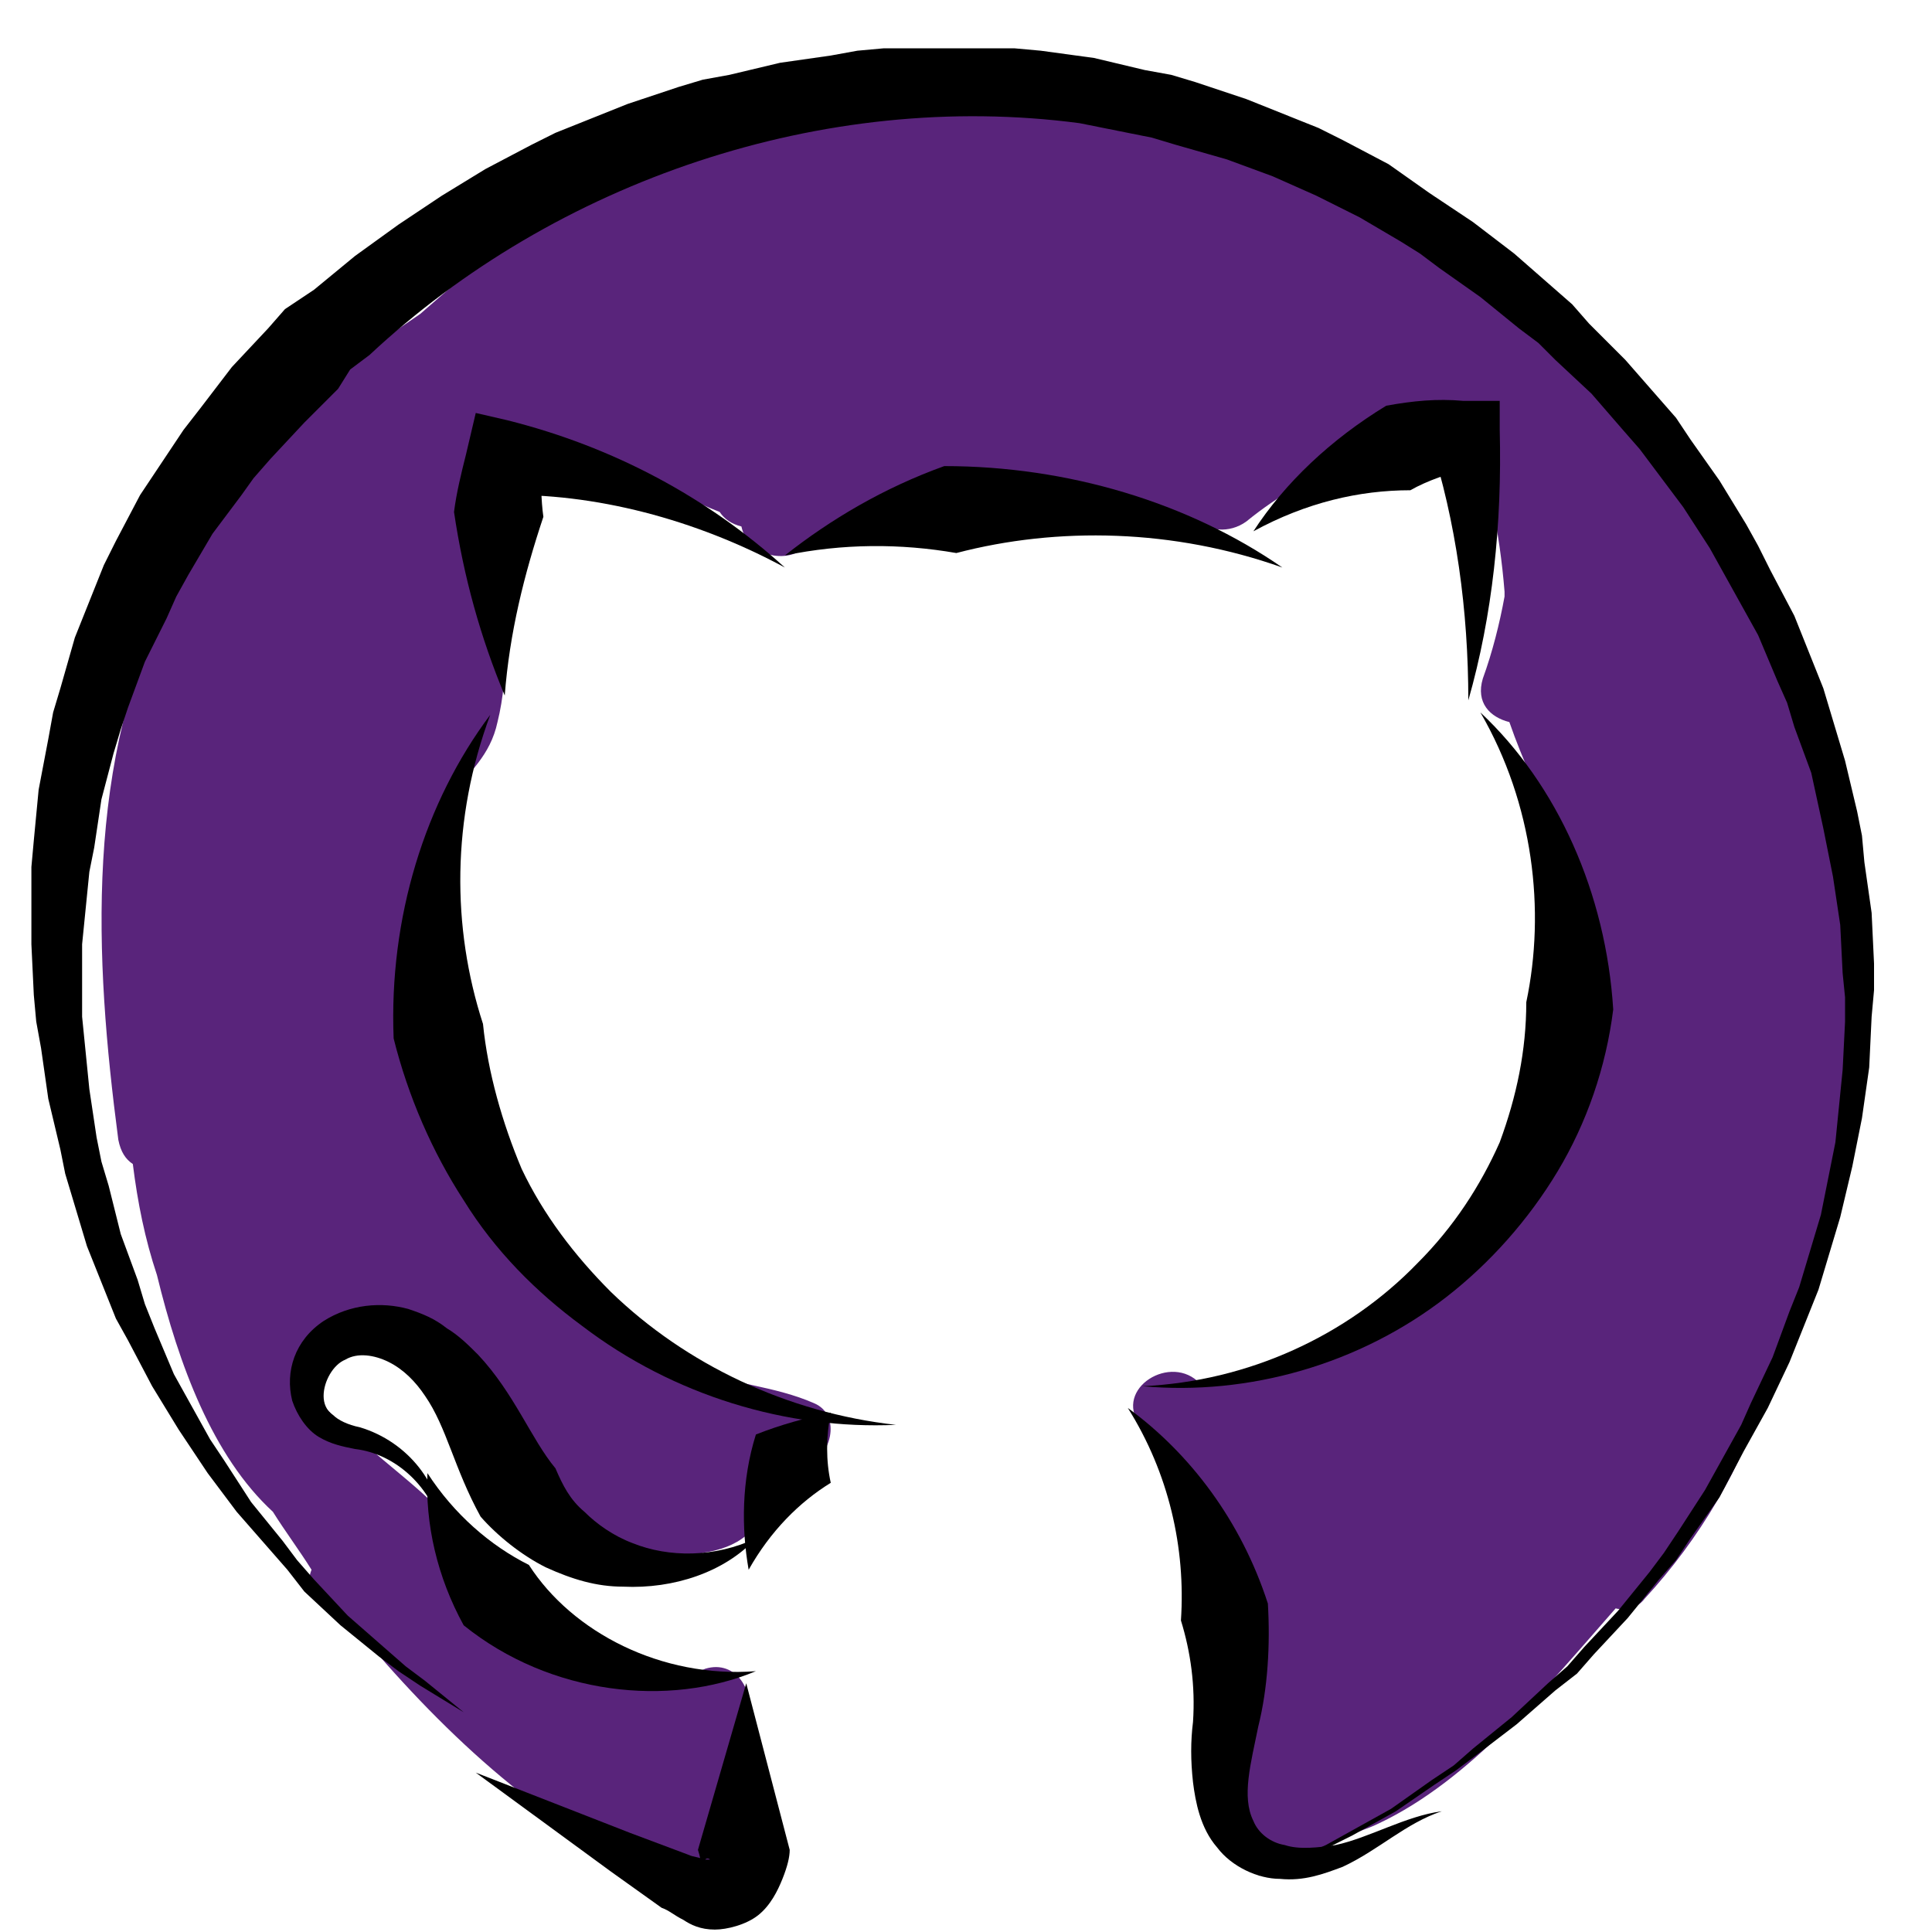 <?xml version="1.0" encoding="utf-8"?>
<!-- Generator: Adobe Illustrator 21.0.0, SVG Export Plug-In . SVG Version: 6.00 Build 0)  -->
<svg version="1.1" xmlns="http://www.w3.org/2000/svg" xmlns:xlink="http://www.w3.org/1999/xlink" x="0px" y="0px"
	 viewBox="0 0 80 80" style="enable-background:new 0 0 80 80;" xml:space="preserve">
<style type="text/css">
	.st0{fill:#59247B;}
</style>
<g id="Layer_2">
	<path class="st0" d="M76.8,43.1c0.4-4.7-0.4-9.5-2.4-14.1c-0.1-0.2-0.2-0.4-0.4-0.5c-0.6-1.9-1.4-3.8-2.2-5.6c0.1-0.3,0-0.7-0.2-1
		c-2.6-4.5-6.2-8.3-10.6-11c-0.2-0.4-0.4-0.8-0.7-1.2c-0.4-0.8-1.2-0.9-1.8-0.6c0,0-0.1,0-0.1-0.1c-1.2-0.7-2.4-1.3-3.7-1.9
		c-0.1,0-0.1,0-0.2-0.1c-1.9-1.3-3.9-2.2-6.1-1.6c-4.3-1.5-8.9-1.8-13.6-1.5C27.8,4.5,22.4,8.6,17.4,13c-1.3,0.9-2.7,1.8-3.9,2.8
		c-0.4,0.3-0.5,0.6-0.5,1c-2.4,2.2-4.4,4.7-5.9,7.6c-3.6,7.1-3.2,15.2-2.2,22.8c0.1,0.5,0.3,0.8,0.6,1c0.2,1.6,0.5,3.1,1,4.6
		c0.9,3.7,2.3,7.5,4.8,9.8c0.5,0.8,1.1,1.6,1.6,2.4c-0.2,0.5-0.1,1,0.4,1.4c0.7,0.6,1.3,1.2,2,1.7c3.6,4.2,7.8,8,12.8,10
		c0.2,0.1,0.5,0.1,0.7,0.1c0.6,0.1,1.3-0.1,1.6-0.7c1.1-1.7,1.4-3.8,0.8-5.8c-0.1-0.2-0.2-0.4-0.3-0.6c0.4-1-0.4-2.4-1.7-2
		c-0.2,0.1-0.4,0.1-0.6,0.2c-0.2,0-0.3,0-0.5,0.1c-0.5,0.1-1.1,0.2-1.6,0.3c-0.1-0.1-0.3-0.1-0.4-0.1c-0.8-0.1-1.4-0.4-2-0.6
		c-0.1,0-0.1-0.1-0.2-0.1c-2.7-1.2-3.8-3.4-5.5-6.1c-0.7-1.1-4.2-3.4-5.7-5.4c1.2-2.6,2.9-3.3,5.1-1.9c1.2,0.8,2,1.9,2.5,3.3
		c0.4,0.8,0.6,1.6,1,2.4c0.9,1.4,2.1,2.3,3.7,2.8c0.7,0.2,1.6,0.4,2.5,0.4c0.5,0.2,1.1,0.2,1.6-0.1c1.4-0.2,2.5-0.9,2.6-2.4
		c0.4-0.4,0.9-0.8,1.6-1.1c1.1-0.4,1.6-2.2,0.4-2.7c-1.6-0.7-3.4-0.8-5.1-1.4c-1.8-0.7-3.4-2.2-5-3.3c-0.2-0.1-0.4-0.2-0.6-0.3
		c-0.1-0.2-0.2-0.4-0.3-0.6c-3.2-3.8-4.7-8.2-5.1-12.8c0.3-2.3,0.7-4.5,1.1-6.8c0.7-0.9,1.6-1.6,1.9-3c0.5-2,0.3-4.2,0.3-6.2
		c0-0.8-0.5-1.2-1.1-1.4c0.3-1,0.5-2.1,0.9-3.1c0.6,0,1.2,0,1.8,0c1.3,0,2.6,0.1,3.8,0.5c0.5,0.4,1.1,0.5,1.7,0.7
		c0.6,0.3,1.3,0.6,1.8,0.8c0.2,0.3,0.5,0.5,0.9,0.6c0.3,1.4,2.3,1.6,2.8,0.6c1,0.1,2-0.4,2.8-1c0,0,0.1-0.1,0.1-0.1
		c4.4-0.1,8.6,0.3,13.1,0.2c0.5,0.5,1.4,0.6,2.1,0.1c2.7-2.2,5.9-3.3,9.2-4.3c0.8,2.3,1.3,4.7,1.5,7.2c0,0.1,0,0.2,0,0.2
		c-0.2,1.1-0.5,2.3-0.9,3.4c-0.3,1,0.3,1.6,1.1,1.8c1.1,3.2,3,6.1,3.2,9.7c0.3,4.1-0.9,7.9-3.2,11.3c-2.9,3.8-7.3,6.1-12.2,6.3
		c-0.2,0-0.4,0.1-0.6,0.1c-1.2-1.3-3.6,0.2-2.5,1.7c1.6,2.2,3.4,4.1,3.7,6.9c0.3,2.1,0.2,4.2,0.4,6.3c-0.1,1.4-0.2,3.2,1,4
		c0.3,0.2,0.7,0.3,1.1,0.3c0.6,0.2,1.3,0.2,2.1-0.4c0.6-0.2,1.2-0.4,1.6-0.6c3.8-1.8,6.9-5.6,9.8-8.9c0.4,0.1,0.9,0,1.2-0.4
		c2.3-2.5,4-5.4,5.1-8.7c0-0.1,0.1-0.2,0.1-0.3c1.7-3.1,2.8-6.4,3-10.1c0-0.1,0-0.2,0-0.3c0,0,0-0.1,0-0.1c0.4-0.2,0.6-0.6,0.6-1.2
		C76.9,44.6,76.9,43.9,76.8,43.1z"/>
</g>
<g id="Layer_1">
	<g>
		<g>
			<g>
				<g>
					<path d="M20.9,28.8c-1-2.4-1.7-4.9-2.1-7.6c0.1-0.8,0.3-1.6,0.5-2.4l0.4-1.7l1.3,0.3c4.4,1.1,8.3,3.2,11.5,6.1
						c-3.7-2-7.9-3.1-11.8-3l1.7-1.3c0,0.7,0,1.5,0.1,2.2C21.7,23.8,21.1,26.2,20.9,28.8z"/>
				</g>
			</g>
		</g>
		<g>
			<g>
				<g>
					<path d="M32.5,23c1.9-1.5,4.1-2.8,6.6-3.7c5.1,0,10.1,1.5,14,4.2c-4.5-1.6-9.3-1.7-13.5-0.6C37.3,22.5,34.9,22.5,32.5,23z"/>
				</g>
			</g>
		</g>
		<g>
			<g>
				<g>
					<path d="M51.9,22c1.3-2,3.2-3.8,5.5-5.2c1.1-0.2,2.1-0.3,3.2-0.2l1.5,0l0,1.2c0.1,3.9-0.3,7.7-1.3,11.2c0-3.7-0.5-7.4-1.6-10.8
						l1.6,1.2c-0.8,0.2-1.7,0.5-2.4,0.9C56.3,20.3,54.1,20.8,51.9,22z"/>
				</g>
			</g>
		</g>
		<g>
			<g>
				<g>
					<path d="M61.3,29.5c3.2,3,5.2,7.5,5.5,12.3c-0.3,2.4-1.1,4.7-2.3,6.7c-1.2,2-2.8,3.8-4.6,5.2c-3.6,2.8-8.2,4.1-12.6,3.7
						c4.4-0.2,8.5-2.1,11.4-5.1c1.5-1.5,2.6-3.2,3.4-5c0.7-1.9,1.1-3.8,1.1-5.8C64,37.7,63.5,33.3,61.3,29.5z"/>
				</g>
			</g>
		</g>
		<g>
			<g>
				<g>
					<path d="M20.3,29.6c-1.6,4.3-1.6,8.8-0.3,12.8c0.2,2,0.8,4.1,1.6,6c0.9,1.9,2.2,3.6,3.7,5.1c3.1,3,7.3,5,11.8,5.5
						c-4.5,0.2-9.2-1.2-13-4.1c-1.9-1.4-3.6-3.1-4.9-5.2c-1.3-2-2.3-4.3-2.9-6.7C16.1,38,17.6,33.2,20.3,29.6z"/>
				</g>
			</g>
		</g>
		<g>
			<g>
				<g>
					<path d="M34.4,58.5c-0.2,1-0.2,2,0,2.9c-1.3,0.8-2.5,2-3.4,3.6c-0.3-1.7-0.3-3.7,0.3-5.6C32.3,59,33.4,58.7,34.4,58.5z"/>
				</g>
			</g>
		</g>
		<g>
			<g>
				<g>
					<path d="M31.3,63.7c-1.3,1.4-3.4,2.1-5.5,2c-1.1,0-2.1-0.3-3.2-0.8c-1-0.5-2-1.3-2.7-2.1c-1.1-2-1.4-3.7-2.3-5
						c-0.4-0.6-0.9-1.1-1.5-1.4c-0.6-0.3-1.3-0.4-1.8-0.1c-0.5,0.2-0.9,0.9-0.9,1.5c0,0.3,0.1,0.6,0.4,0.8c0.2,0.2,0.6,0.4,1.1,0.5
						c2,0.6,3.4,2.4,3.4,4.3c-0.4-1.8-1.9-3.2-3.6-3.4c-0.5-0.1-1-0.2-1.5-0.5c-0.5-0.3-0.9-0.9-1.1-1.5c-0.3-1.2,0.1-2.5,1.3-3.3
						c1.1-0.7,2.4-0.8,3.5-0.5c0.6,0.2,1.1,0.4,1.6,0.8c0.5,0.3,0.9,0.7,1.3,1.1c1.5,1.6,2.2,3.5,3.2,4.7c0.3,0.7,0.6,1.3,1.2,1.8
						c0.5,0.5,1.2,1,2,1.3C27.7,64.5,29.6,64.5,31.3,63.7z"/>
				</g>
			</g>
		</g>
		<g>
			<g>
				<g>
					<path d="M17.7,61c1.1,1.7,2.6,3,4.2,3.8c1.8,2.8,5.5,4.7,9.4,4.4c-3.6,1.5-8.5,1-12.1-1.9C18.1,65.3,17.6,63.1,17.7,61z"/>
				</g>
			</g>
		</g>
		<g>
			<g>
				<g>
					<path d="M30.9,69.7l1.8,6.9c0,0.3-0.1,0.7-0.3,1.2c-0.2,0.5-0.5,1.1-1,1.5c-0.5,0.4-1.3,0.6-1.8,0.6c-0.6,0-1-0.2-1.3-0.4
						c-0.4-0.2-0.6-0.4-0.9-0.5l-0.7-0.5l-1.4-1l-5.6-4.1l6.4,2.5l1.6,0.6l0.8,0.3c0.2,0.1,0.5,0.1,0.6,0.2c0.2,0,0.3,0,0.3,0
						c0,0-0.1-0.1-0.2,0c-0.1,0.1-0.2,0.1-0.2,0.1c0-0.1,0-0.2-0.1-0.5L30.9,69.7z"/>
				</g>
			</g>
		</g>
		<g>
			<g>
				<g>
					<path d="M19.2,70.9l-1.8-1.1l-0.9-0.6l-0.8-0.6l-1.6-1.3l-1.5-1.4L11.9,65l-0.7-0.8l-1.4-1.6L8.6,61l-0.6-0.9l-0.6-0.9
						l-1.1-1.8l-1-1.9l-0.5-0.9l-0.4-1l-0.8-2l-0.6-2l-0.3-1l-0.2-1L2,45.5l-0.3-2.1l-0.2-1.1l-0.1-1.1l-0.1-2.1l0-2.1l0-1.1
						l0.1-1.1l0.2-2.1l0.4-2.1l0.2-1.1l0.3-1l0.6-2.1l0.8-2l0.4-1l0.5-1l1-1.9l1.2-1.8l0.6-0.9l0.7-0.9l1.3-1.7l1.5-1.6l0.7-0.8
						L13,12l1.7-1.4l1.8-1.3l0.9-0.6l0.9-0.6L20.1,7L22,6l1-0.5l1-0.4l2-0.8l2.1-0.7l1-0.3l1.1-0.2l2.1-0.5l2.1-0.3l1.1-0.2l1.1-0.1
						L38.8,2L40.9,2l1.1,0l1.1,0.1l2.2,0.3l2.1,0.5l1.1,0.2l1,0.3l2.1,0.7l2,0.8l1,0.4l1,0.5l1.9,1L59.2,8l0.9,0.6L61,9.2l1.7,1.3
						l1.6,1.4l0.8,0.7l0.7,0.8l1.5,1.5l1.4,1.6l0.7,0.8l0.6,0.9l1.2,1.7l1.1,1.8l0.5,0.9l0.5,1l1,1.9l0.8,2l0.4,1l0.3,1l0.6,2
						l0.5,2.1l0.2,1l0.1,1.1l0.3,2.1l0.1,2.1l0,1.1l-0.1,1.1l-0.1,2.1l-0.3,2.1l-0.2,1l-0.2,1l-0.5,2.1l-0.6,2l-0.3,1l-0.4,1l-0.8,2
						l-0.9,1.9l-0.5,0.9l-0.5,0.9L71.2,62L70,63.7l-0.6,0.9l-0.7,0.8L67.4,67l-1.4,1.5l-0.7,0.8L64.4,70l-1.6,1.4l-1.7,1.3l-0.8,0.6
						l-0.9,0.6L57.8,75l-1.8,1L55,76.5l-1,0.4l-1.9,0.8l1.9-0.9l0.9-0.4l0.9-0.5l1.8-1l1.7-1.2l0.9-0.6l0.8-0.7l1.6-1.3l1.5-1.4
						l0.8-0.7l0.7-0.8l1.4-1.5l1.3-1.6l0.6-0.8l0.6-0.9l1.1-1.7l1-1.8l0.5-0.9l0.4-0.9l0.9-1.9l0.7-1.9l0.4-1l0.3-1l0.6-2l0.4-2
						l0.2-1l0.1-1l0.2-2l0.1-2l0-1l-0.1-1l-0.1-2l-0.3-2l-0.2-1l-0.2-1L75,32l-0.7-1.9l-0.3-1l-0.4-0.9l-0.8-1.9l-1-1.8l-0.5-0.9
						l-0.5-0.9L69.7,21l-1.2-1.6l-0.6-0.8l-0.7-0.8l-1.3-1.5l-1.5-1.4l-0.7-0.7l-0.8-0.6l-1.6-1.3l-1.7-1.2l-0.8-0.6L58,10l-1.7-1
						l-1.8-0.9l-0.9-0.4l-0.9-0.4l-1.9-0.7L48.7,6l-1-0.3l-1-0.2l-2-0.4c-10.6-1.4-21.7,2.4-29.4,9.6l-0.8,0.6L14,16.1l-1.4,1.4
						L11.2,19l-0.7,0.8L10,20.5l-1.2,1.6l-1,1.7l-0.5,0.9l-0.4,0.9L6,27.4l-0.7,1.9l-0.3,0.9l-0.3,1l-0.5,1.9l-0.3,2l-0.2,1l-0.1,1
						l-0.2,2l0,2l0,1l0.1,1l0.2,2l0.3,2l0.2,1l0.3,1l0.5,2l0.7,1.9l0.3,1L6.4,55l0.8,1.9l1,1.8l0.5,0.9l0.6,0.9l1.1,1.7l1.3,1.6
						l0.6,0.8l0.7,0.8l1.4,1.5l1.6,1.4l0.8,0.7l0.8,0.6L19.2,70.9z"/>
				</g>
			</g>
		</g>
		<g>
			<g>
				<g>
					<path d="M46.7,58.3c2.6,1.9,4.7,4.7,5.8,8.1c0.1,1.7,0,3.5-0.4,5.1c-0.3,1.5-0.7,2.9-0.2,3.9c0.2,0.5,0.7,0.9,1.3,1
						c0.6,0.2,1.4,0.1,2.1,0c1.4-0.3,2.9-1.2,4.4-1.4c-1.5,0.5-2.6,1.6-4.1,2.3c-0.8,0.3-1.6,0.6-2.6,0.5c-0.9,0-2-0.5-2.6-1.3
						c-0.7-0.8-0.9-1.9-1-2.7c-0.1-0.9-0.1-1.7,0-2.5c0.1-1.5-0.1-2.9-0.5-4.2C49.1,64.1,48.4,61,46.7,58.3z"/>
				</g>
			</g>
		</g>
	</g>
</g>
</svg>
